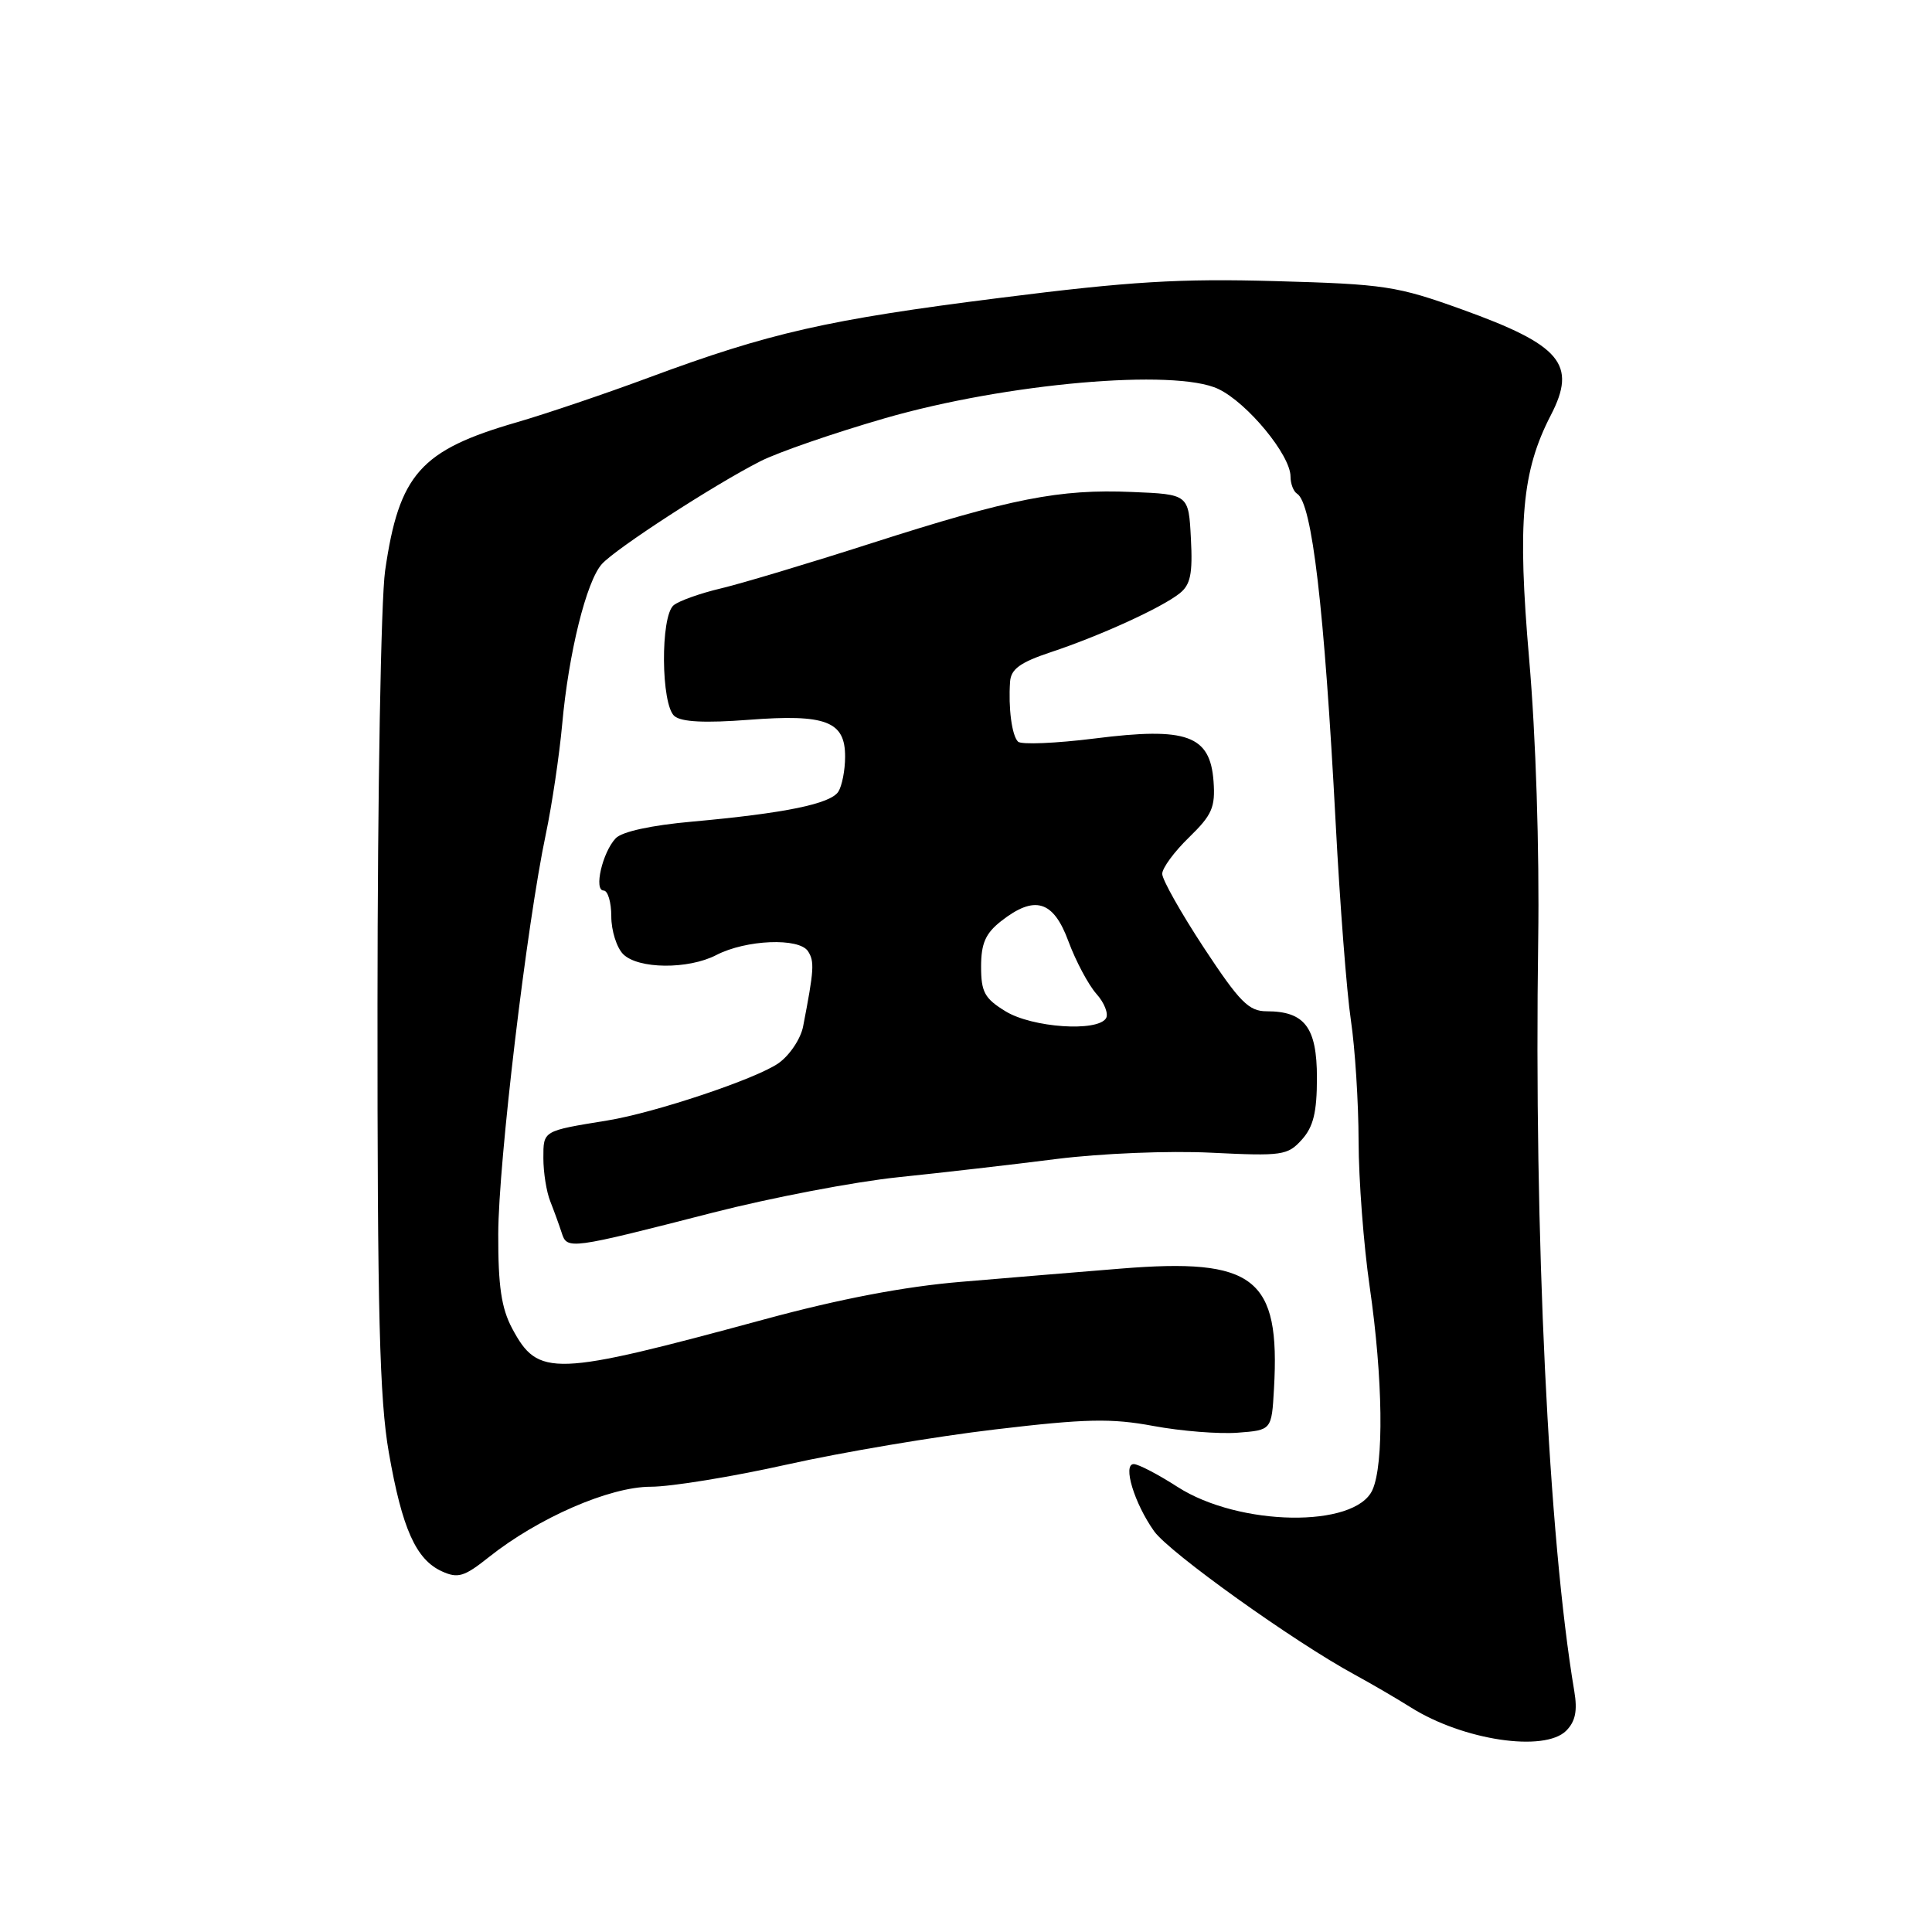 <?xml version="1.0" encoding="UTF-8" standalone="no"?>
<!DOCTYPE svg PUBLIC "-//W3C//DTD SVG 1.1//EN" "http://www.w3.org/Graphics/SVG/1.1/DTD/svg11.dtd" >
<svg xmlns="http://www.w3.org/2000/svg" xmlns:xlink="http://www.w3.org/1999/xlink" version="1.1" viewBox="0 0 256 256">
 <g >
 <path fill="currentColor"
d=" M 207.53 229.33 C 208.75 228.10 209.04 226.69 208.60 224.08 C 205.18 203.77 203.25 163.61 203.82 124.50 C 203.99 112.58 203.51 97.56 202.62 87.33 C 201.05 69.17 201.65 62.44 205.50 55.00 C 208.98 48.27 206.85 45.73 193.74 41.01 C 185.11 37.90 183.48 37.65 169.00 37.25 C 156.30 36.89 149.71 37.29 132.50 39.47 C 109.65 42.35 101.98 44.09 86.00 50.02 C 80.22 52.17 72.35 54.83 68.50 55.95 C 55.70 59.65 52.88 62.82 51.03 75.62 C 50.48 79.45 50.03 104.96 50.02 133.12 C 50.00 174.00 50.29 185.42 51.52 192.46 C 53.28 202.55 55.11 206.64 58.55 208.21 C 60.68 209.18 61.51 208.93 64.76 206.34 C 71.32 201.12 80.78 197.00 86.23 197.00 C 88.92 197.00 97.07 195.67 104.32 194.05 C 111.57 192.43 123.95 190.34 131.84 189.41 C 143.88 187.98 147.24 187.91 152.84 188.95 C 156.50 189.63 161.53 190.03 164.00 189.84 C 168.50 189.50 168.50 189.50 168.81 184.00 C 169.65 169.29 166.26 166.65 148.47 168.10 C 142.99 168.54 133.47 169.33 127.33 169.85 C 119.87 170.47 111.23 172.12 101.33 174.81 C 73.22 182.43 71.33 182.50 67.86 176.02 C 66.44 173.35 66.00 170.42 66.02 163.52 C 66.04 154.06 69.80 122.47 72.33 110.50 C 73.14 106.65 74.11 100.12 74.49 96.00 C 75.34 86.54 77.70 77.02 79.75 74.74 C 81.60 72.68 94.64 64.22 100.75 61.12 C 103.08 59.93 110.51 57.37 117.25 55.42 C 133.31 50.78 155.69 48.81 161.43 51.54 C 165.27 53.36 171.00 60.30 171.00 63.14 C 171.00 64.10 171.39 65.12 171.87 65.42 C 173.86 66.65 175.47 80.45 176.98 109.00 C 177.54 119.72 178.45 131.51 179.00 135.19 C 179.55 138.87 180.01 146.07 180.02 151.19 C 180.03 156.31 180.69 165.00 181.49 170.50 C 183.25 182.66 183.40 194.03 181.85 197.44 C 179.54 202.50 164.19 202.26 156.04 197.03 C 153.45 195.36 150.83 194.00 150.23 194.00 C 148.72 194.00 150.30 199.20 152.93 202.90 C 154.94 205.72 171.43 217.52 179.50 221.90 C 181.70 223.10 185.05 225.05 186.94 226.24 C 193.87 230.60 204.64 232.21 207.53 229.33 Z  M 94.50 160.67 C 102.20 158.70 113.22 156.59 119.00 155.99 C 124.78 155.39 134.22 154.31 140.00 153.57 C 145.91 152.83 154.87 152.46 160.50 152.74 C 169.89 153.20 170.62 153.10 172.50 151.01 C 174.03 149.31 174.50 147.38 174.50 142.81 C 174.50 136.14 172.89 134.00 167.84 134.00 C 165.47 134.00 164.27 132.79 159.53 125.60 C 156.49 120.97 154.00 116.56 154.00 115.79 C 154.00 115.02 155.60 112.85 157.55 110.96 C 160.61 107.98 161.05 106.98 160.80 103.52 C 160.35 97.42 157.26 96.31 145.08 97.85 C 139.89 98.50 135.30 98.69 134.89 98.27 C 134.07 97.44 133.60 93.80 133.84 90.33 C 133.96 88.65 135.18 87.77 139.23 86.42 C 145.74 84.26 153.92 80.53 156.30 78.63 C 157.75 77.49 158.05 76.03 157.80 71.35 C 157.50 65.50 157.50 65.50 150.00 65.19 C 140.38 64.78 133.96 66.05 115.50 71.97 C 107.25 74.62 98.26 77.32 95.51 77.97 C 92.77 78.62 89.96 79.62 89.26 80.20 C 87.49 81.67 87.58 93.40 89.37 94.89 C 90.30 95.67 93.45 95.82 99.19 95.38 C 109.45 94.59 112.01 95.57 111.98 100.29 C 111.98 102.05 111.57 104.13 111.09 104.89 C 110.06 106.52 103.99 107.76 91.71 108.87 C 86.30 109.35 82.40 110.20 81.58 111.08 C 79.82 112.95 78.66 118.00 79.98 118.00 C 80.54 118.00 81.00 119.54 81.00 121.43 C 81.00 123.31 81.71 125.56 82.57 126.43 C 84.55 128.41 91.18 128.48 94.91 126.55 C 98.84 124.51 105.89 124.22 107.07 126.05 C 107.94 127.41 107.87 128.49 106.42 135.99 C 106.11 137.63 104.64 139.83 103.17 140.87 C 100.25 142.94 86.81 147.44 80.48 148.47 C 71.88 149.87 72.00 149.79 72.00 153.47 C 72.00 155.36 72.41 157.94 72.92 159.20 C 73.42 160.47 74.10 162.34 74.43 163.36 C 75.14 165.60 75.44 165.56 94.50 160.67 Z  M 133.25 134.01 C 130.47 132.31 130.00 131.46 130.00 128.09 C 130.00 125.02 130.58 123.69 132.63 122.07 C 137.10 118.56 139.58 119.30 141.58 124.75 C 142.55 127.36 144.21 130.48 145.27 131.68 C 146.34 132.87 146.91 134.34 146.55 134.93 C 145.41 136.76 136.79 136.17 133.25 134.01 Z "/>
</g>
</svg>